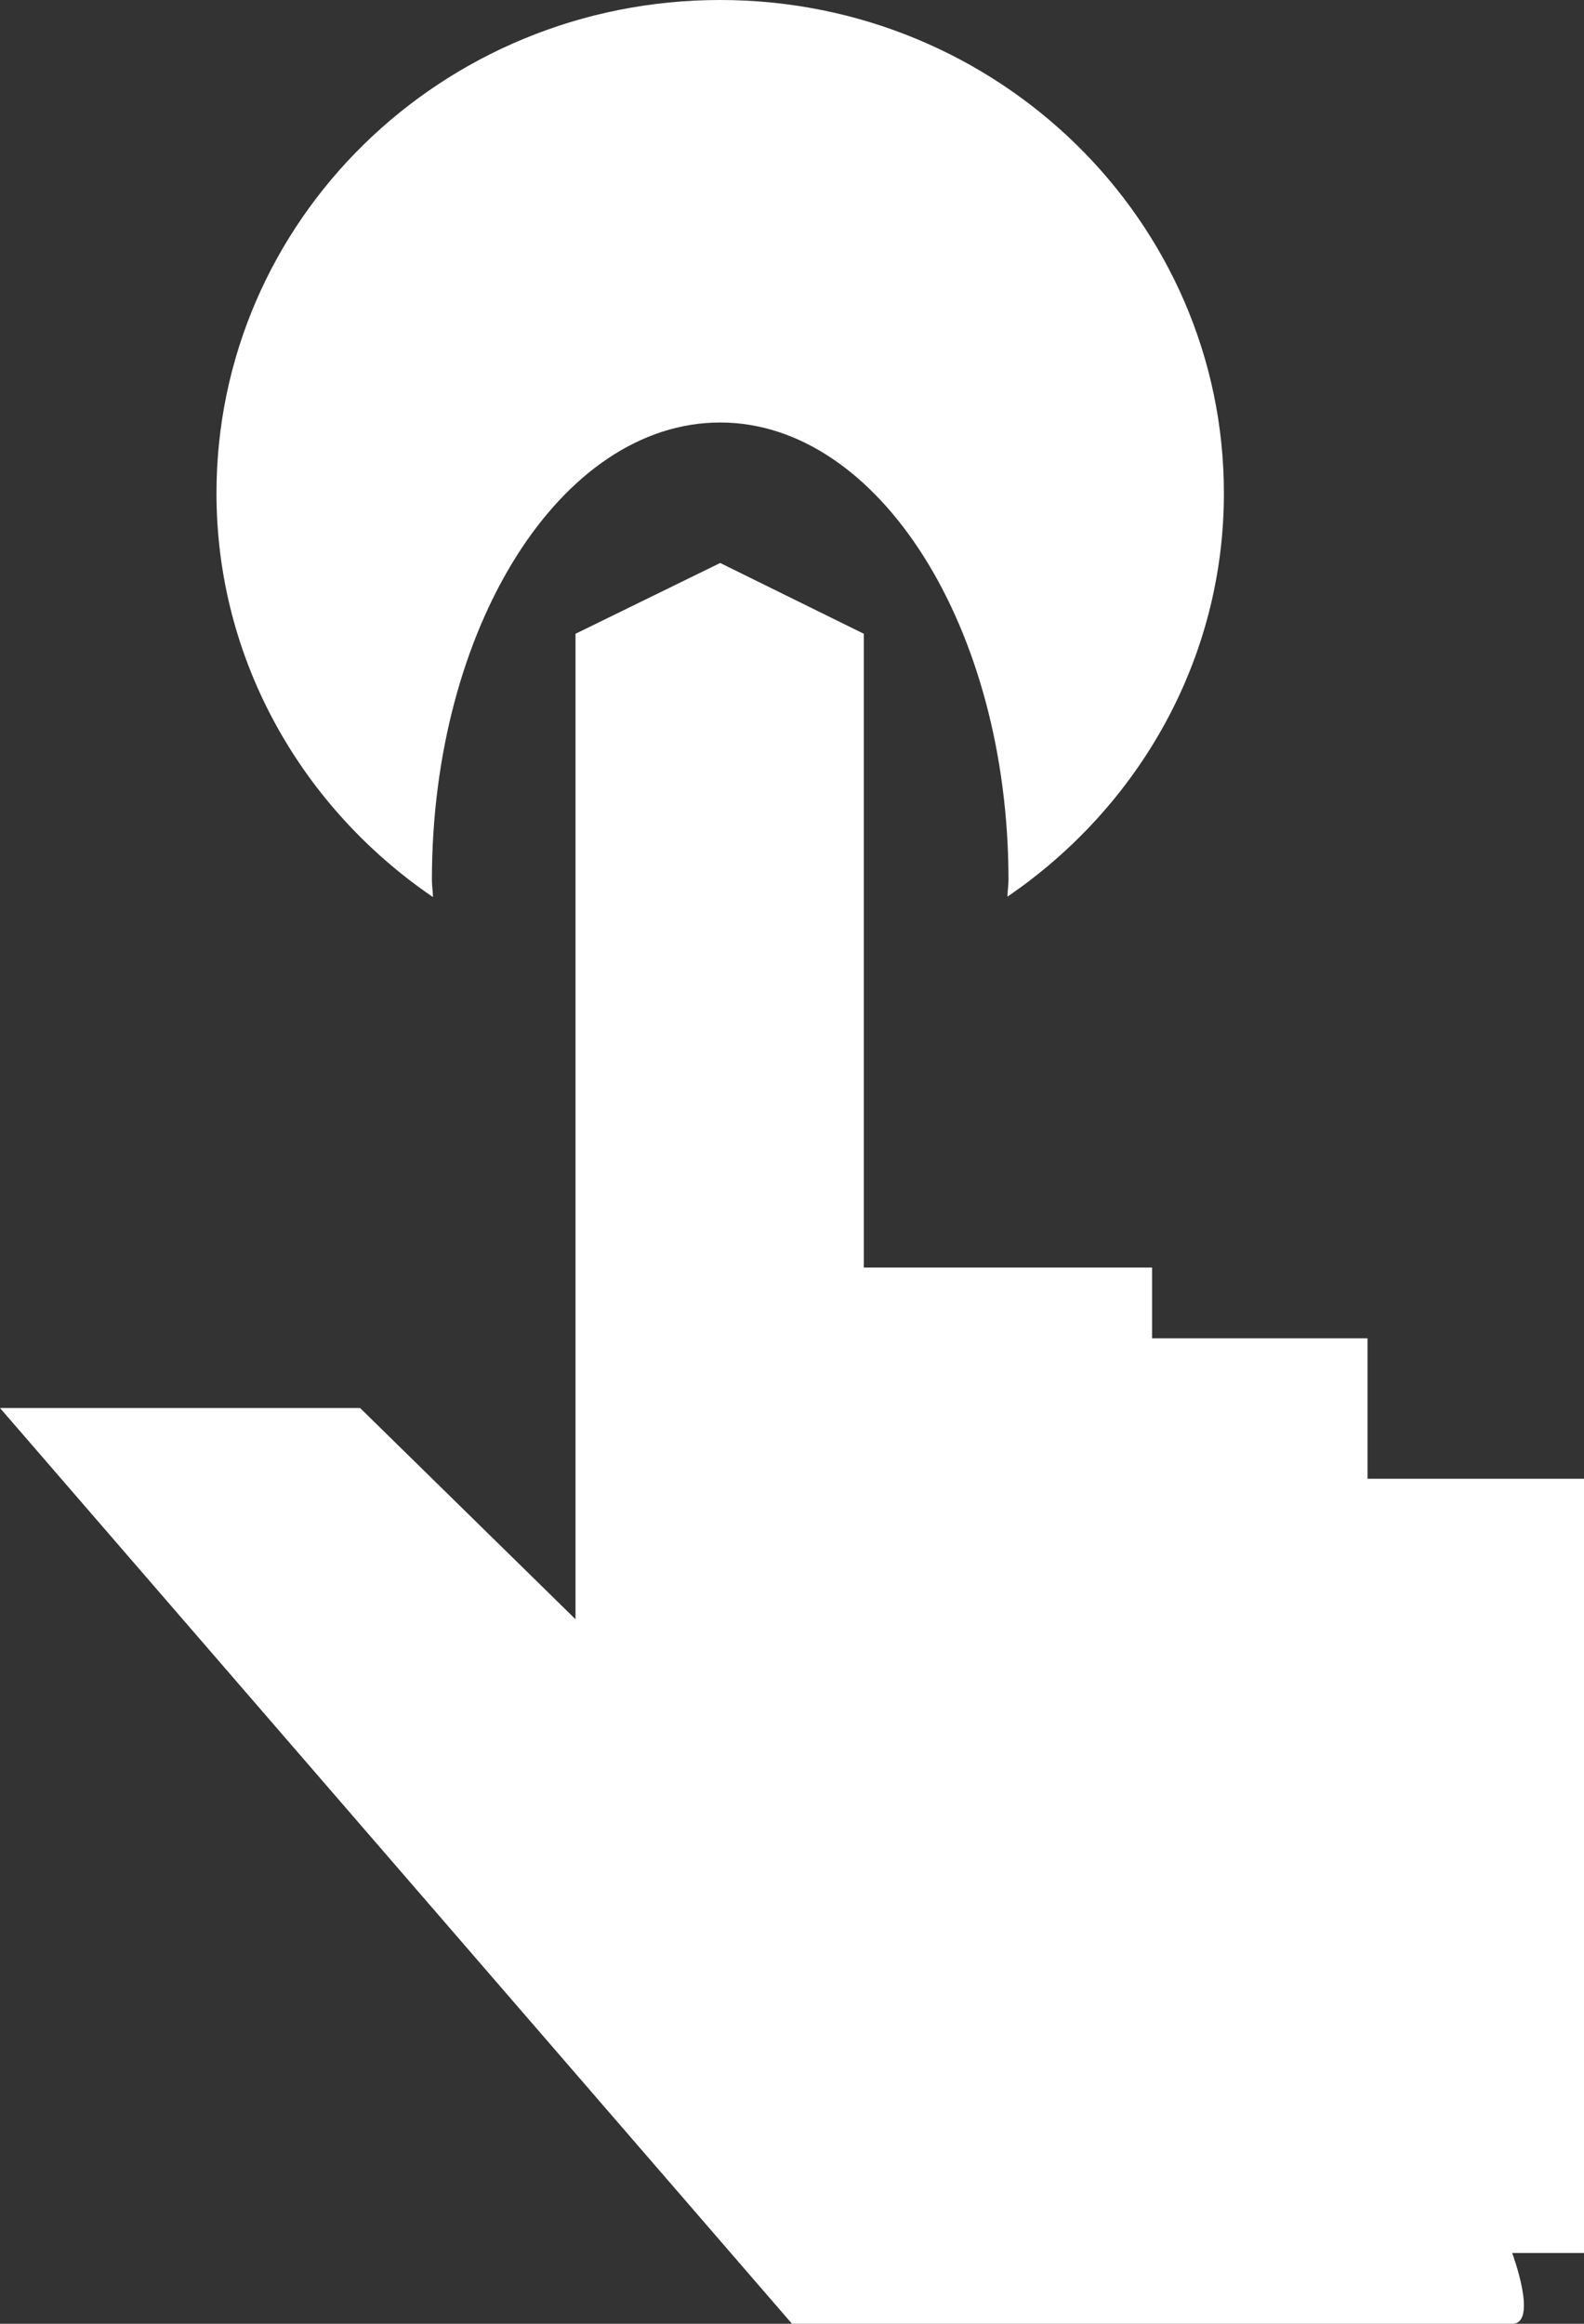 <?xml version="1.0" encoding="utf-8"?>
<!-- Generator: Adobe Illustrator 16.2.0, SVG Export Plug-In . SVG Version: 6.00 Build 0)  -->
<!DOCTYPE svg PUBLIC "-//W3C//DTD SVG 1.1//EN" "http://www.w3.org/Graphics/SVG/1.1/DTD/svg11.dtd">
<svg version="1.1" id="mode_x5F_icon" xmlns:x="http://ns.adobe.com/Extensibility/1.0/" xmlns:i="http://ns.adobe.com/AdobeIllustrator/10.0/" xmlns:graph="http://ns.adobe.com/Graphs/1.0/"
	 xmlns="http://www.w3.org/2000/svg" xmlns:xlink="http://www.w3.org/1999/xlink" xmlns:a="http://ns.adobe.com/AdobeSVGViewerExtensions/3.0/"
	 x="0px" y="0px" width="15px" height="22px" viewBox="0 0 15 22" enable-background="new 0 0 15 22" xml:space="preserve">
<rect x="0" y="0" width="15" height="22" fill="#333333" stroke="none"/>
<g>
	<path fill="#FFFFFF" d="M11.59,4.67C11.59,2.09,9.45,0,6.82,0C4.18,0,2.05,2.09,2.05,4.67c0,1.583,0.813,2.98,2.05,3.823
		C4.099,8.438,4.09,8.386,4.09,8.33C4.09,5.94,5.31,4,6.82,4c1.5,0,2.73,1.94,2.73,4.33c0,0.055-0.009,0.105-0.01,0.159
		C10.776,7.646,11.59,6.251,11.59,4.67z"/>
	<path fill-rule="evenodd" clip-rule="evenodd" fill="#FFFFFF" d="M6.82,5.33L8.18,6v6h2.73v0.67h2.04V14H15v6.67v0.66h-0.68
		c0,0,0.25,0.67,0,0.67H7.5L0,13.33h3.41l2.04,2V6L6.82,5.33z"/>
</g>
</svg>
